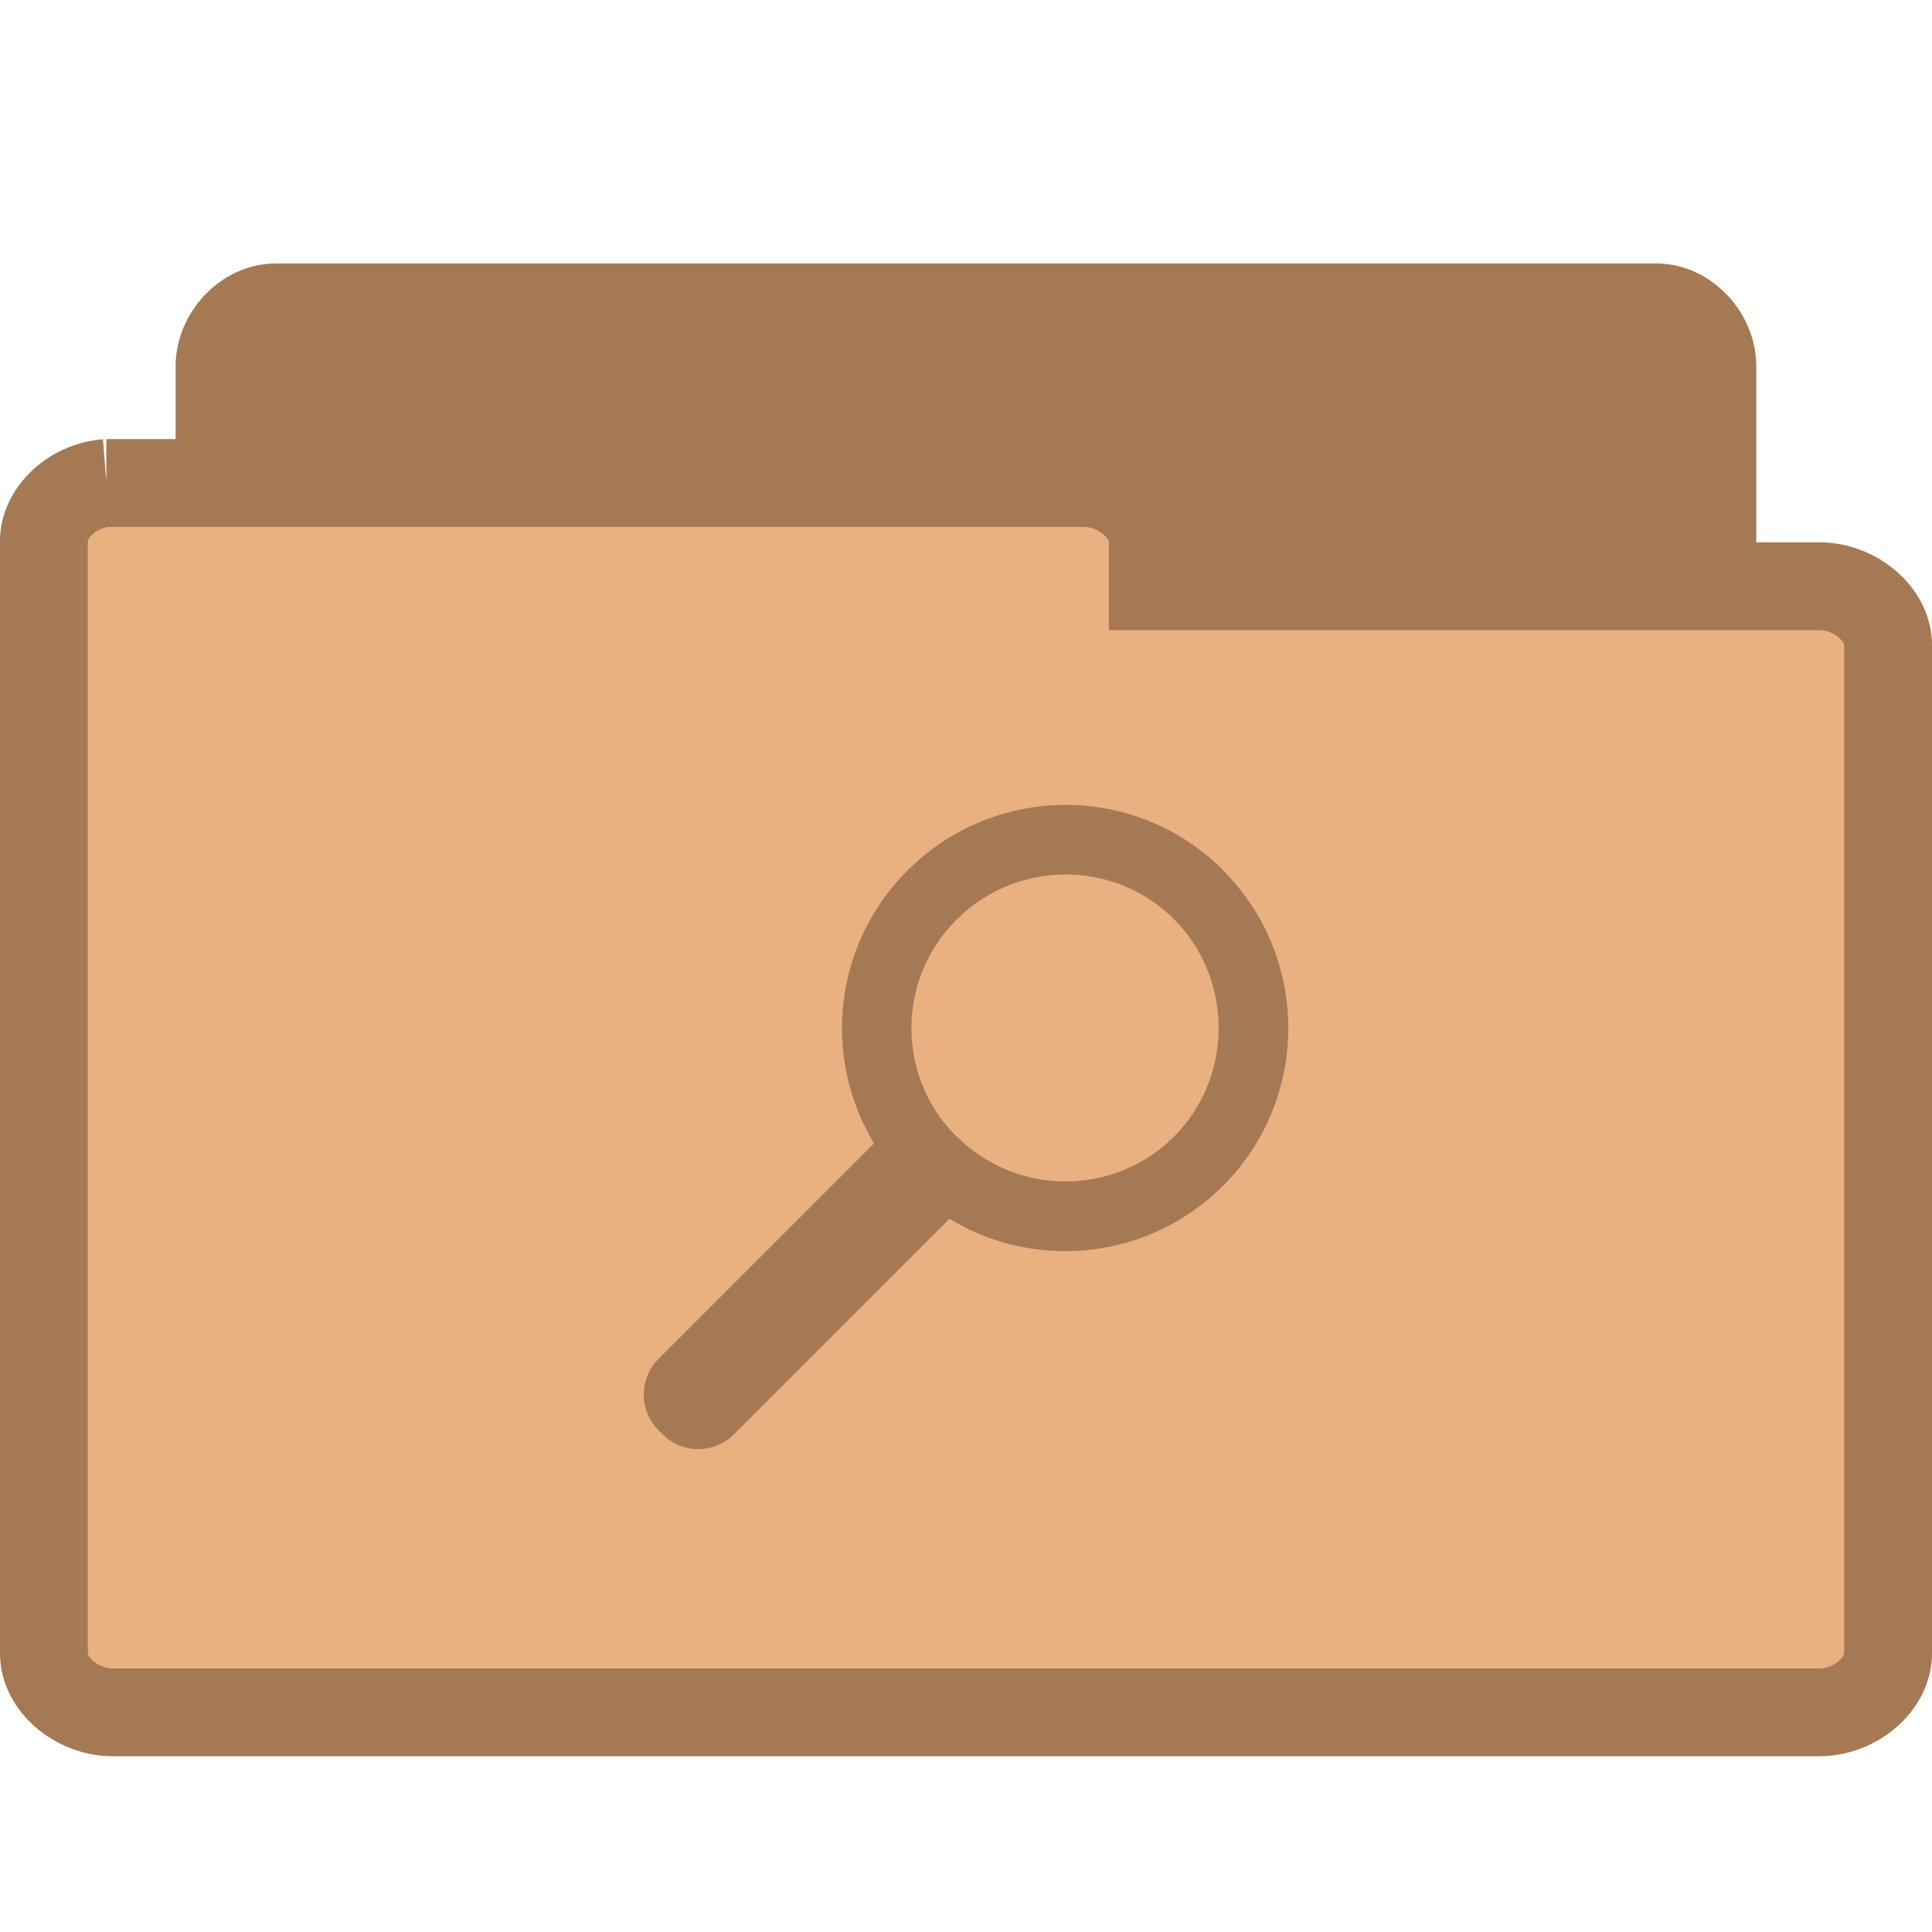 <svg width="22" xmlns="http://www.w3.org/2000/svg" height="22" viewBox="0 0 22 22" xmlns:xlink="http://www.w3.org/1999/xlink">
<g style="stroke:#a57953">
<path style="fill:#a57953" d="M 3.075,17.497 C 2.763,17.467 2.5,17.158 2.5,16.83 l 0,-12.659 c 0,-0.351 0.305,-0.671 0.639,-0.671 l 15.721,0 c 0.335,0 0.639,0.32 0.639,0.671 l 0,11.484 c 0,0.351 -0.305,0.667 -0.639,0.667 l -6.14,0 0,0.507 c 0,0.351 -0.305,0.667 -0.636,0.667 l -8.945,0 c -0.023,0.004 -0.042,0.004 -0.065,0 z"/>
<path style="fill:#e9b080" d="M 1.212,5.5 C 0.822,5.531 0.496,5.839 0.5,6.166 l 0,12.663 c 0,0.351 0.374,0.67 0.787,0.67 l 19.426,0 c 0.413,0 0.787,-0.32 0.787,-0.67 l 0,-11.484 c 0,-0.351 -0.374,-0.67 -0.787,-0.67 l -7.586,0 0,-0.509 C 13.127,5.82 12.753,5.5 12.34,5.5 l -11.053,0 c -0.028,0 -0.052,0 -0.076,0 z"/>
</g>
<path style="fill:#a57953" d="M 13.926 9.906 C 12.93 8.914 11.324 8.922 10.332 9.914 C 9.488 10.758 9.363 12.043 9.953 13.02 L 7.504 15.469 C 7.273 15.699 7.273 16.062 7.504 16.293 L 7.539 16.328 C 7.77 16.559 8.133 16.559 8.363 16.328 L 10.812 13.879 C 11.789 14.473 13.078 14.348 13.926 13.504 C 14.918 12.512 14.918 10.902 13.926 9.91 Z M 13.367 10.465 C 14.047 11.148 14.047 12.262 13.367 12.945 C 12.688 13.621 11.594 13.621 10.91 12.957 L 10.891 12.941 C 10.887 12.934 10.879 12.926 10.871 12.922 C 10.207 12.238 10.215 11.148 10.891 10.473 C 11.574 9.789 12.684 9.785 13.367 10.465 Z "/>
</svg>
